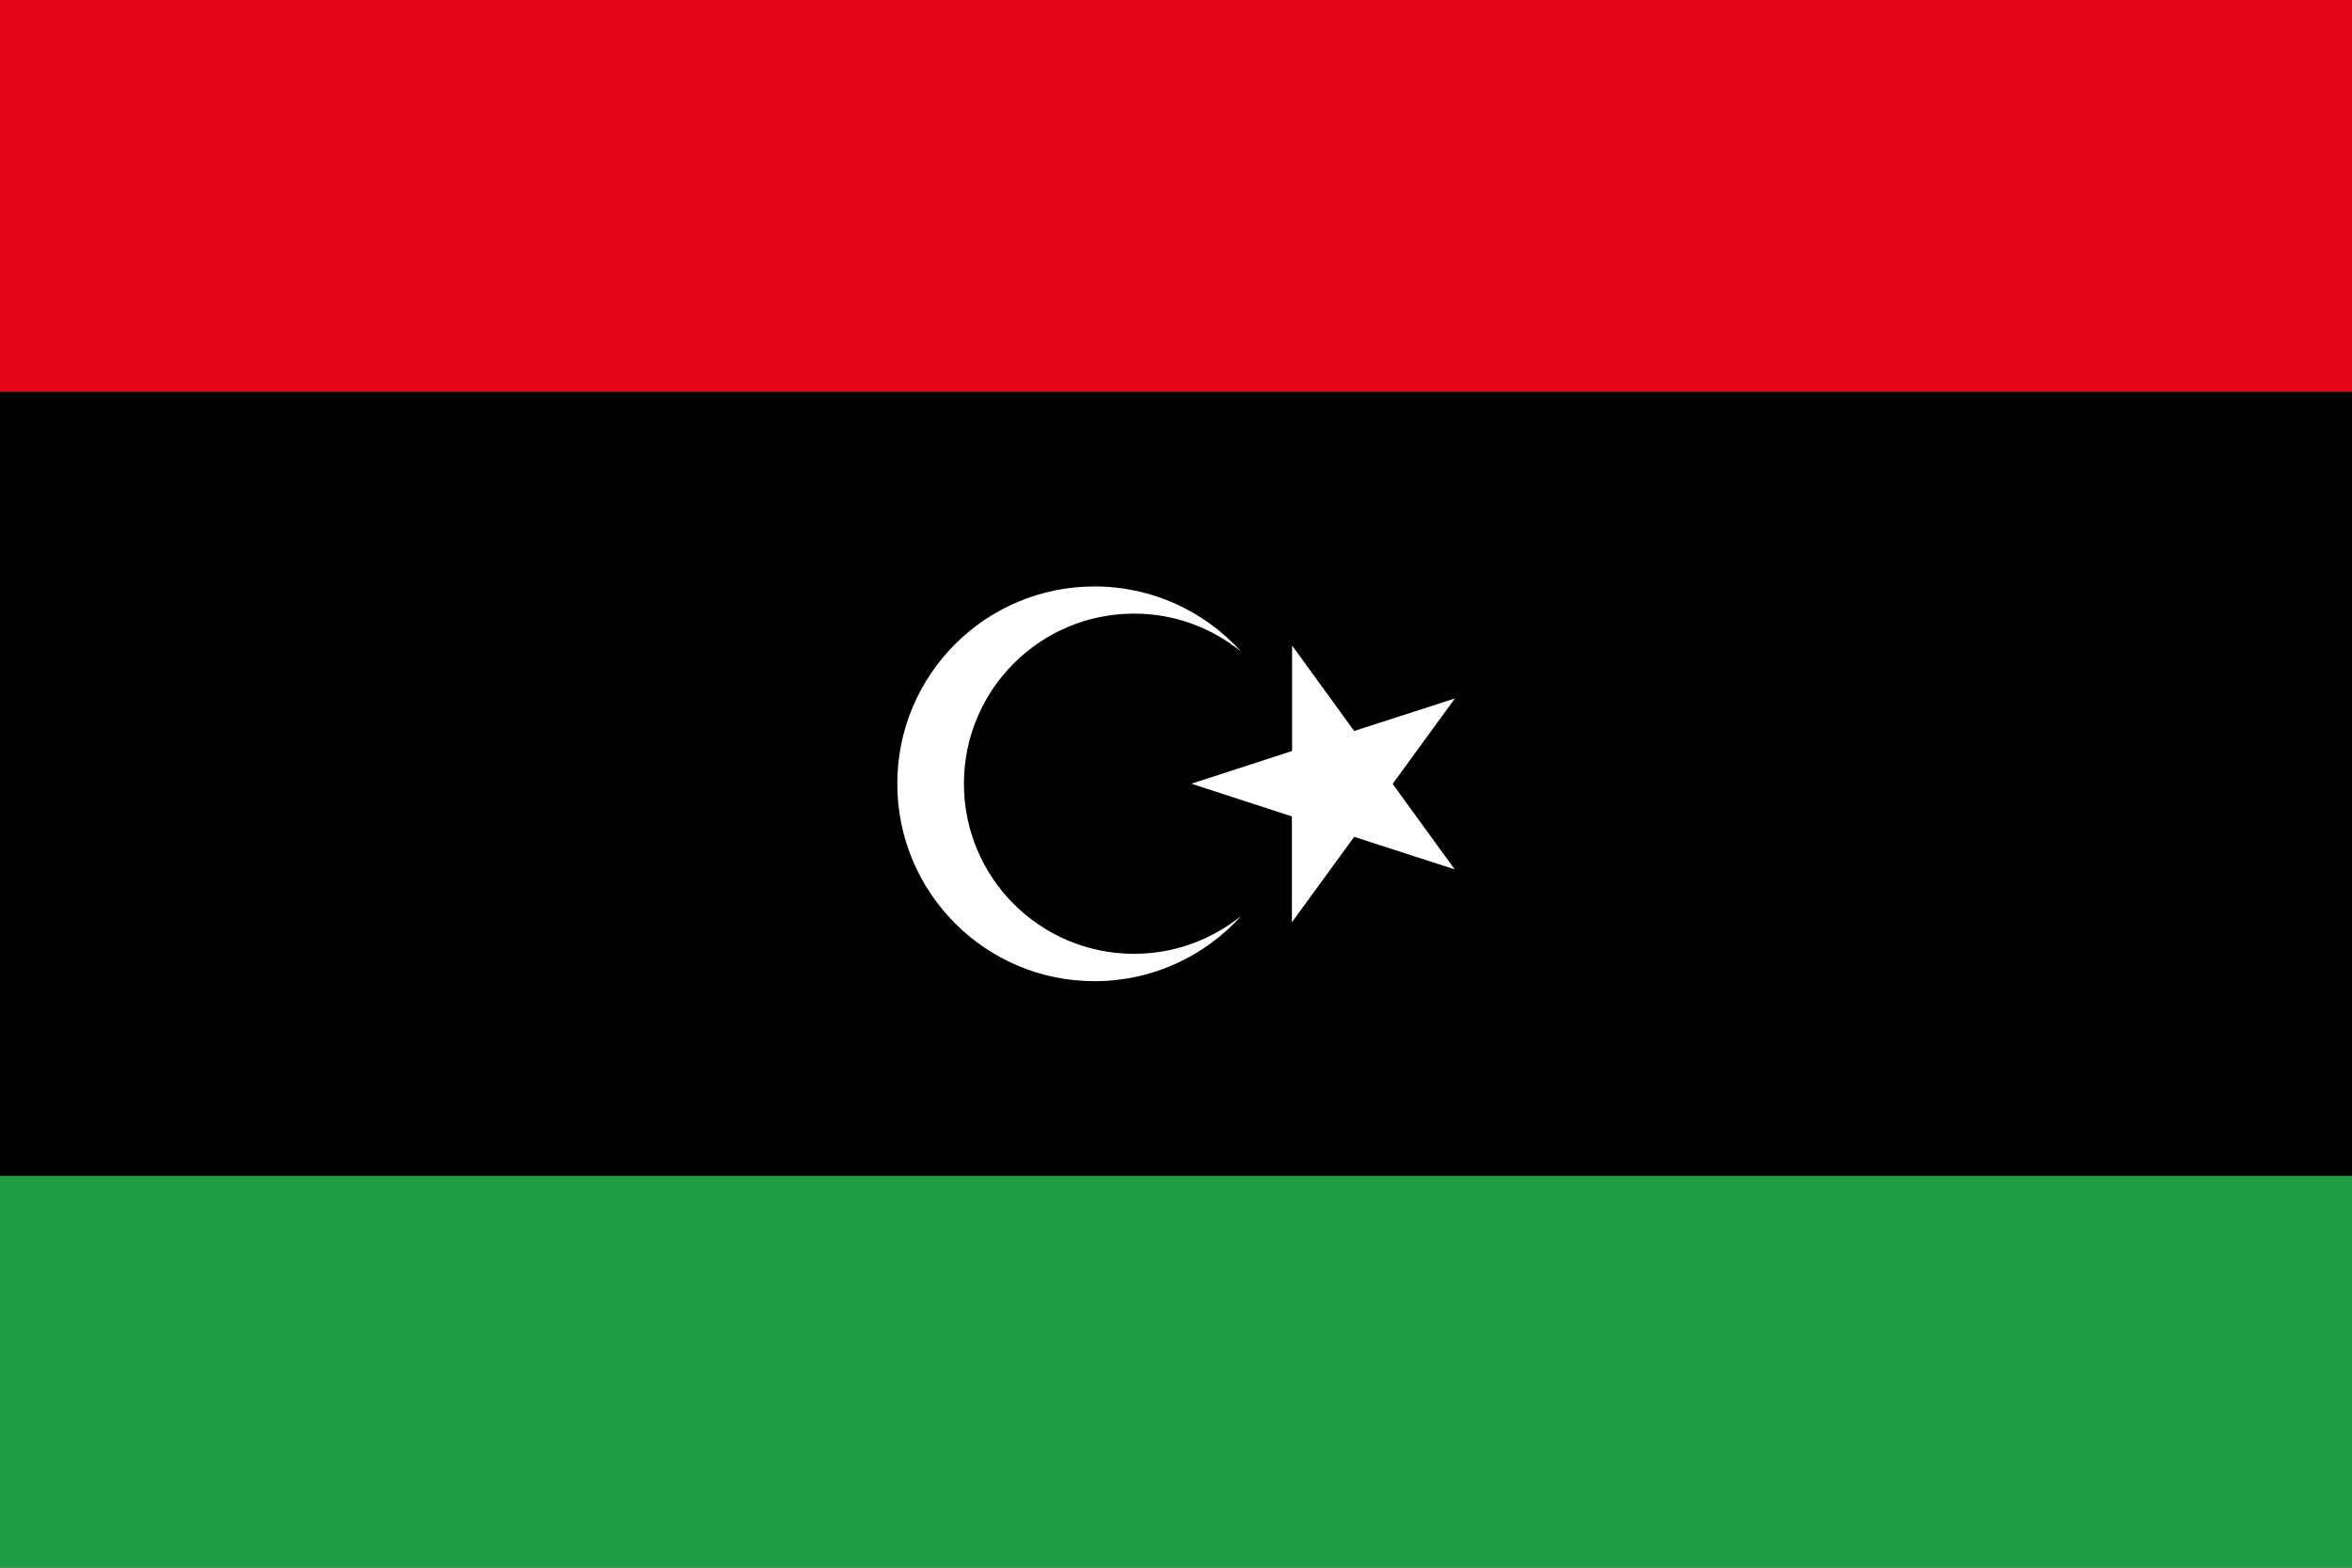 <?xml version="1.0" encoding="UTF-8"?>
<svg id="Layer_1" data-name="Layer 1" xmlns="http://www.w3.org/2000/svg" viewBox="0 0 118.61 79.07">
  <rect x="0" y="0" width="118.61" height="79.07" fill="#333333" stroke="none"/>
  <defs>
    <style>
      .cls-1, .cls-2, .cls-3, .cls-4 {
        stroke-width: 0px;
      }

      .cls-2 {
        fill: #209d46;
      }

      .cls-3 {
        fill: #e2051a;
      }

      .cls-4 {
        fill: #fff;
      }
    </style>
  </defs>
  <g>
    <rect class="cls-3" width="118.62" height="19.77"/>
    <rect class="cls-2" y="59.31" width="118.62" height="19.77"/>
    <rect class="cls-1" y="19.77" width="118.62" height="39.54"/>
  </g>
  <g>
    <path class="cls-4" d="M57.19,48.11c-4.74,0-8.58-3.84-8.58-8.58s3.84-8.58,8.58-8.58c2.05,0,3.92.72,5.4,1.92-1.82-2.02-4.46-3.29-7.39-3.29-5.5,0-9.95,4.45-9.95,9.95s4.45,9.96,9.95,9.96c2.93,0,5.57-1.27,7.39-3.29-1.48,1.19-3.36,1.91-5.4,1.91Z"/>
    <polygon class="cls-4" points="65.16 32.56 68.29 36.87 73.37 35.23 70.23 39.54 73.36 43.85 68.29 42.21 65.15 46.52 65.15 41.18 60.08 39.53 65.16 37.88 65.16 32.56"/>
  </g>
</svg>